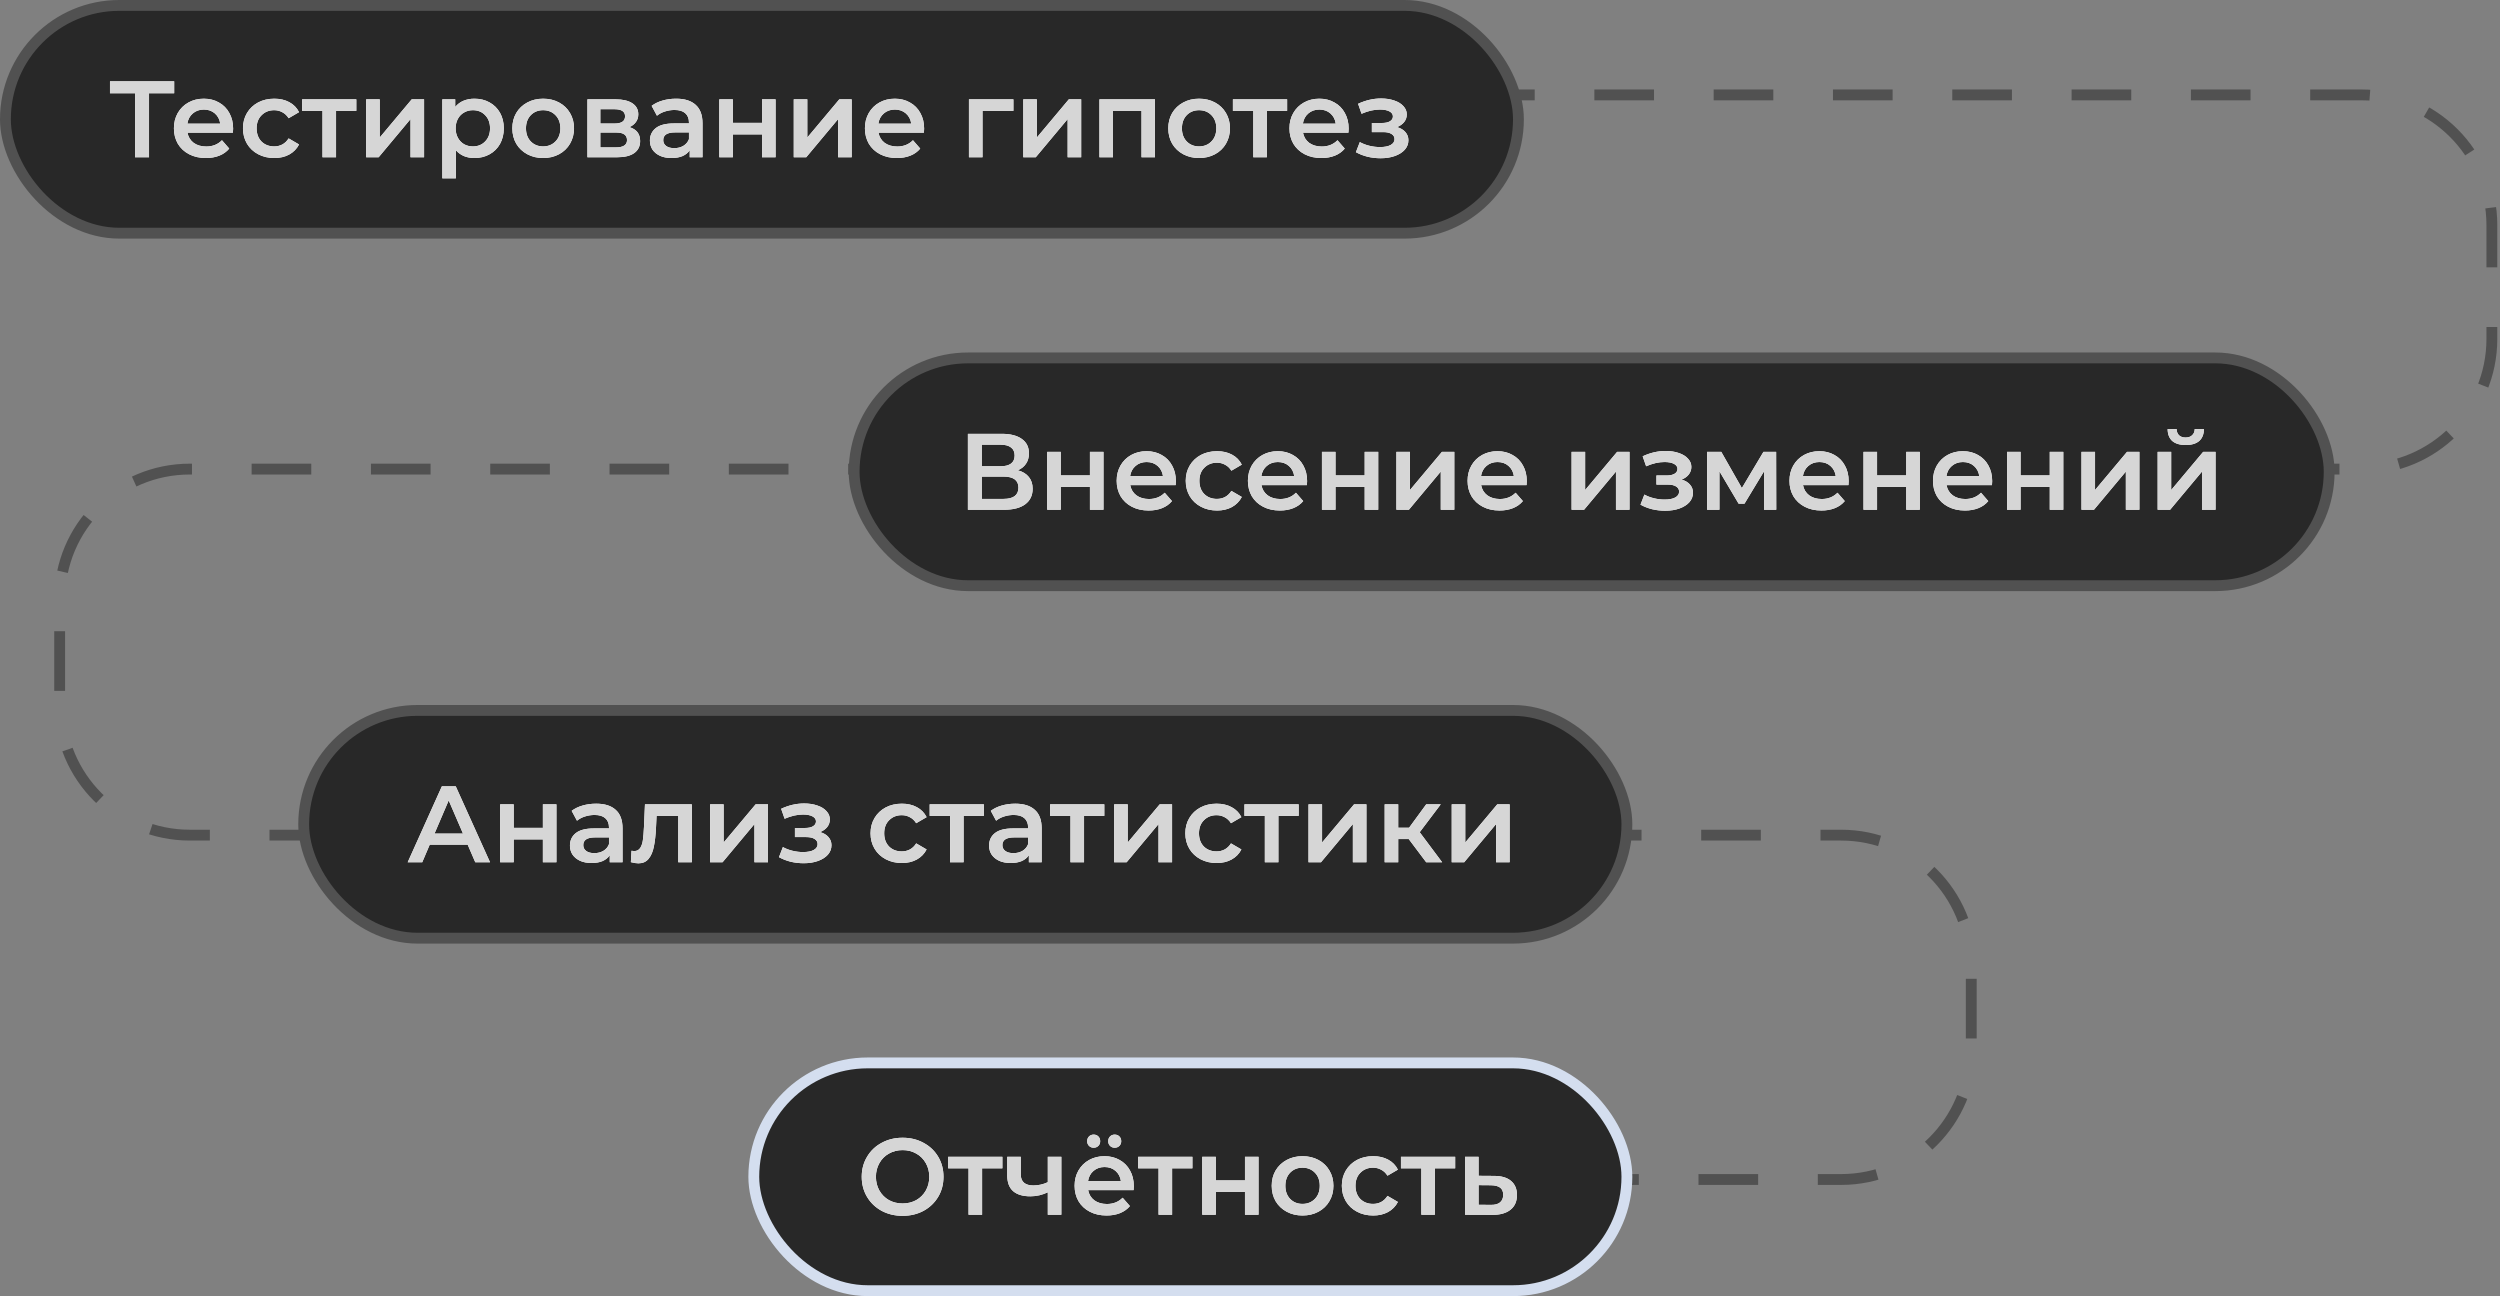 <svg width="461" height="239" viewBox="0 0 461 239" fill="none" xmlns="http://www.w3.org/2000/svg">
<rect x="0" y="0" width="461" height="239" fill="#808080" stroke="none"/>
<path d="M118 17.5H268.5H435.5C448.755 17.5 459.5 28.245 459.5 41.5V62.5C459.5 75.755 448.755 86.5 435.5 86.5H318.5H35C21.745 86.5 11 97.245 11 110.5V130C11 143.255 21.745 154 35 154H268.5H339.5C352.755 154 363.5 164.745 363.5 178V193.5C363.5 206.755 352.755 217.5 339.5 217.5H183.5" stroke="#515151" stroke-width="2" stroke-dasharray="11 11"/>
<rect x="1" y="1" width="279" height="42" rx="21" fill="#282828"/>
<rect x="1" y="1" width="279" height="42" rx="21" stroke="#515151" stroke-width="2"/>
<path d="M32.12 17.2H27.48V29H24.9V17.2H20.28V15H32.12V17.2ZM42.989 23.72C42.989 23.893 42.975 24.14 42.949 24.46H34.569C34.715 25.247 35.095 25.873 35.709 26.34C36.335 26.793 37.109 27.02 38.029 27.02C39.202 27.02 40.169 26.633 40.929 25.86L42.269 27.4C41.789 27.973 41.182 28.407 40.449 28.7C39.715 28.993 38.889 29.14 37.969 29.14C36.795 29.14 35.762 28.907 34.869 28.44C33.975 27.973 33.282 27.327 32.789 26.5C32.309 25.66 32.069 24.713 32.069 23.66C32.069 22.62 32.302 21.687 32.769 20.86C33.249 20.02 33.909 19.367 34.749 18.9C35.589 18.433 36.535 18.2 37.589 18.2C38.629 18.2 39.555 18.433 40.369 18.9C41.195 19.353 41.835 20 42.289 20.84C42.755 21.667 42.989 22.627 42.989 23.72ZM37.589 20.2C36.789 20.2 36.109 20.44 35.549 20.92C35.002 21.387 34.669 22.013 34.549 22.8H40.609C40.502 22.027 40.175 21.4 39.629 20.92C39.082 20.44 38.402 20.2 37.589 20.2ZM50.583 29.14C49.476 29.14 48.483 28.907 47.603 28.44C46.723 27.973 46.036 27.327 45.543 26.5C45.05 25.66 44.803 24.713 44.803 23.66C44.803 22.607 45.05 21.667 45.543 20.84C46.036 20.013 46.716 19.367 47.583 18.9C48.463 18.433 49.463 18.2 50.583 18.2C51.636 18.2 52.556 18.413 53.343 18.84C54.143 19.267 54.743 19.88 55.143 20.68L53.223 21.8C52.916 21.307 52.53 20.94 52.063 20.7C51.61 20.447 51.11 20.32 50.563 20.32C49.63 20.32 48.856 20.627 48.243 21.24C47.63 21.84 47.323 22.647 47.323 23.66C47.323 24.673 47.623 25.487 48.223 26.1C48.836 26.7 49.616 27 50.563 27C51.11 27 51.61 26.88 52.063 26.64C52.53 26.387 52.916 26.013 53.223 25.52L55.143 26.64C54.73 27.44 54.123 28.06 53.323 28.5C52.536 28.927 51.623 29.14 50.583 29.14ZM65.706 20.44H61.966V29H59.466V20.44H55.706V18.32H65.706V20.44ZM67.52 18.32H70.02V25.36L75.92 18.32H78.2V29H75.7V21.96L69.82 29H67.52V18.32ZM87.483 18.2C88.523 18.2 89.45 18.427 90.263 18.88C91.09 19.333 91.736 19.973 92.203 20.8C92.669 21.627 92.903 22.58 92.903 23.66C92.903 24.74 92.669 25.7 92.203 26.54C91.736 27.367 91.09 28.007 90.263 28.46C89.45 28.913 88.523 29.14 87.483 29.14C86.043 29.14 84.903 28.66 84.063 27.7V32.88H81.563V18.32H83.943V19.72C84.356 19.213 84.863 18.833 85.463 18.58C86.076 18.327 86.749 18.2 87.483 18.2ZM87.203 27C88.123 27 88.876 26.693 89.463 26.08C90.063 25.467 90.363 24.66 90.363 23.66C90.363 22.66 90.063 21.853 89.463 21.24C88.876 20.627 88.123 20.32 87.203 20.32C86.603 20.32 86.063 20.46 85.583 20.74C85.103 21.007 84.723 21.393 84.443 21.9C84.163 22.407 84.023 22.993 84.023 23.66C84.023 24.327 84.163 24.913 84.443 25.42C84.723 25.927 85.103 26.32 85.583 26.6C86.063 26.867 86.603 27 87.203 27ZM100.151 29.14C99.071 29.14 98.098 28.907 97.231 28.44C96.364 27.973 95.684 27.327 95.191 26.5C94.711 25.66 94.471 24.713 94.471 23.66C94.471 22.607 94.711 21.667 95.191 20.84C95.684 20.013 96.364 19.367 97.231 18.9C98.098 18.433 99.071 18.2 100.151 18.2C101.244 18.2 102.224 18.433 103.091 18.9C103.958 19.367 104.631 20.013 105.111 20.84C105.604 21.667 105.851 22.607 105.851 23.66C105.851 24.713 105.604 25.66 105.111 26.5C104.631 27.327 103.958 27.973 103.091 28.44C102.224 28.907 101.244 29.14 100.151 29.14ZM100.151 27C101.071 27 101.831 26.693 102.431 26.08C103.031 25.467 103.331 24.66 103.331 23.66C103.331 22.66 103.031 21.853 102.431 21.24C101.831 20.627 101.071 20.32 100.151 20.32C99.231 20.32 98.471 20.627 97.871 21.24C97.284 21.853 96.991 22.66 96.991 23.66C96.991 24.66 97.284 25.467 97.871 26.08C98.471 26.693 99.231 27 100.151 27ZM116.061 23.44C117.381 23.84 118.041 24.693 118.041 26C118.041 26.96 117.681 27.7 116.961 28.22C116.241 28.74 115.174 29 113.761 29H108.321V18.32H113.541C114.847 18.32 115.867 18.56 116.601 19.04C117.334 19.52 117.701 20.2 117.701 21.08C117.701 21.627 117.554 22.1 117.261 22.5C116.981 22.9 116.581 23.213 116.061 23.44ZM110.701 22.78H113.321C114.614 22.78 115.261 22.333 115.261 21.44C115.261 20.573 114.614 20.14 113.321 20.14H110.701V22.78ZM113.561 27.18C114.934 27.18 115.621 26.733 115.621 25.84C115.621 25.373 115.461 25.027 115.141 24.8C114.821 24.56 114.321 24.44 113.641 24.44H110.701V27.18H113.561ZM124.683 18.2C126.257 18.2 127.457 18.58 128.283 19.34C129.123 20.087 129.543 21.22 129.543 22.74V29H127.183V27.7C126.877 28.167 126.437 28.527 125.863 28.78C125.303 29.02 124.623 29.14 123.823 29.14C123.023 29.14 122.323 29.007 121.723 28.74C121.123 28.46 120.657 28.08 120.323 27.6C120.003 27.107 119.843 26.553 119.843 25.94C119.843 24.98 120.197 24.213 120.903 23.64C121.623 23.053 122.75 22.76 124.283 22.76H127.043V22.6C127.043 21.853 126.817 21.28 126.363 20.88C125.923 20.48 125.263 20.28 124.383 20.28C123.783 20.28 123.19 20.373 122.603 20.56C122.03 20.747 121.543 21.007 121.143 21.34L120.163 19.52C120.723 19.093 121.397 18.767 122.183 18.54C122.97 18.313 123.803 18.2 124.683 18.2ZM124.343 27.32C124.97 27.32 125.523 27.18 126.003 26.9C126.497 26.607 126.843 26.193 127.043 25.66V24.42H124.463C123.023 24.42 122.303 24.893 122.303 25.84C122.303 26.293 122.483 26.653 122.843 26.92C123.203 27.187 123.703 27.32 124.343 27.32ZM132.637 18.32H135.137V22.66H140.517V18.32H143.017V29H140.517V24.78H135.137V29H132.637V18.32ZM146.368 18.32H148.868V25.36L154.768 18.32H157.048V29H154.548V21.96L148.668 29H146.368V18.32ZM170.41 23.72C170.41 23.893 170.397 24.14 170.37 24.46H161.99C162.137 25.247 162.517 25.873 163.13 26.34C163.757 26.793 164.53 27.02 165.45 27.02C166.624 27.02 167.59 26.633 168.35 25.86L169.69 27.4C169.21 27.973 168.604 28.407 167.87 28.7C167.137 28.993 166.31 29.14 165.39 29.14C164.217 29.14 163.184 28.907 162.29 28.44C161.397 27.973 160.704 27.327 160.21 26.5C159.73 25.66 159.49 24.713 159.49 23.66C159.49 22.62 159.724 21.687 160.19 20.86C160.67 20.02 161.33 19.367 162.17 18.9C163.01 18.433 163.957 18.2 165.01 18.2C166.05 18.2 166.977 18.433 167.79 18.9C168.617 19.353 169.257 20 169.71 20.84C170.177 21.667 170.41 22.627 170.41 23.72ZM165.01 20.2C164.21 20.2 163.53 20.44 162.97 20.92C162.424 21.387 162.09 22.013 161.97 22.8H168.03C167.924 22.027 167.597 21.4 167.05 20.92C166.504 20.44 165.824 20.2 165.01 20.2ZM186.872 20.44H181.172V29H178.672V18.32H186.872V20.44ZM188.692 18.32H191.192V25.36L197.092 18.32H199.372V29H196.872V21.96L190.992 29H188.692V18.32ZM212.975 18.32V29H210.495V20.44H205.235V29H202.735V18.32H212.975ZM221.108 29.14C220.028 29.14 219.055 28.907 218.188 28.44C217.321 27.973 216.641 27.327 216.148 26.5C215.668 25.66 215.428 24.713 215.428 23.66C215.428 22.607 215.668 21.667 216.148 20.84C216.641 20.013 217.321 19.367 218.188 18.9C219.055 18.433 220.028 18.2 221.108 18.2C222.201 18.2 223.181 18.433 224.048 18.9C224.915 19.367 225.588 20.013 226.068 20.84C226.561 21.667 226.808 22.607 226.808 23.66C226.808 24.713 226.561 25.66 226.068 26.5C225.588 27.327 224.915 27.973 224.048 28.44C223.181 28.907 222.201 29.14 221.108 29.14ZM221.108 27C222.028 27 222.788 26.693 223.388 26.08C223.988 25.467 224.288 24.66 224.288 23.66C224.288 22.66 223.988 21.853 223.388 21.24C222.788 20.627 222.028 20.32 221.108 20.32C220.188 20.32 219.428 20.627 218.828 21.24C218.241 21.853 217.948 22.66 217.948 23.66C217.948 24.66 218.241 25.467 218.828 26.08C219.428 26.693 220.188 27 221.108 27ZM237.347 20.44H233.607V29H231.107V20.44H227.347V18.32H237.347V20.44ZM248.692 23.72C248.692 23.893 248.678 24.14 248.652 24.46H240.272C240.418 25.247 240.798 25.873 241.412 26.34C242.038 26.793 242.812 27.02 243.732 27.02C244.905 27.02 245.872 26.633 246.632 25.86L247.972 27.4C247.492 27.973 246.885 28.407 246.152 28.7C245.418 28.993 244.592 29.14 243.672 29.14C242.498 29.14 241.465 28.907 240.572 28.44C239.678 27.973 238.985 27.327 238.492 26.5C238.012 25.66 237.772 24.713 237.772 23.66C237.772 22.62 238.005 21.687 238.472 20.86C238.952 20.02 239.612 19.367 240.452 18.9C241.292 18.433 242.238 18.2 243.292 18.2C244.332 18.2 245.258 18.433 246.072 18.9C246.898 19.353 247.538 20 247.992 20.84C248.458 21.667 248.692 22.627 248.692 23.72ZM243.292 20.2C242.492 20.2 241.812 20.44 241.252 20.92C240.705 21.387 240.372 22.013 240.252 22.8H246.312C246.205 22.027 245.878 21.4 245.332 20.92C244.785 20.44 244.105 20.2 243.292 20.2ZM257.611 23.44C258.277 23.627 258.791 23.933 259.151 24.36C259.524 24.773 259.711 25.273 259.711 25.86C259.711 26.513 259.491 27.093 259.051 27.6C258.611 28.093 258.004 28.48 257.231 28.76C256.457 29.04 255.577 29.18 254.591 29.18C253.764 29.18 252.957 29.087 252.171 28.9C251.384 28.7 250.671 28.42 250.031 28.06L250.751 26.2C251.271 26.493 251.857 26.72 252.511 26.88C253.164 27.04 253.817 27.12 254.471 27.12C255.311 27.12 255.964 26.993 256.431 26.74C256.911 26.473 257.151 26.113 257.151 25.66C257.151 25.247 256.964 24.927 256.591 24.7C256.231 24.473 255.717 24.36 255.051 24.36H252.971V22.68H254.851C255.477 22.68 255.964 22.573 256.311 22.36C256.671 22.147 256.851 21.847 256.851 21.46C256.851 21.073 256.637 20.767 256.211 20.54C255.784 20.313 255.197 20.2 254.451 20.2C253.384 20.2 252.257 20.46 251.071 20.98L250.431 19.14C251.831 18.487 253.244 18.16 254.671 18.16C255.577 18.16 256.391 18.287 257.111 18.54C257.831 18.78 258.391 19.127 258.791 19.58C259.204 20.02 259.411 20.527 259.411 21.1C259.411 21.62 259.251 22.087 258.931 22.5C258.611 22.9 258.171 23.213 257.611 23.44Z" fill="white"/>
<path d="M32.12 17.2H27.48V29H24.9V17.2H20.28V15H32.12V17.2ZM42.989 23.72C42.989 23.893 42.975 24.14 42.949 24.46H34.569C34.715 25.247 35.095 25.873 35.709 26.34C36.335 26.793 37.109 27.02 38.029 27.02C39.202 27.02 40.169 26.633 40.929 25.86L42.269 27.4C41.789 27.973 41.182 28.407 40.449 28.7C39.715 28.993 38.889 29.14 37.969 29.14C36.795 29.14 35.762 28.907 34.869 28.44C33.975 27.973 33.282 27.327 32.789 26.5C32.309 25.66 32.069 24.713 32.069 23.66C32.069 22.62 32.302 21.687 32.769 20.86C33.249 20.02 33.909 19.367 34.749 18.9C35.589 18.433 36.535 18.2 37.589 18.2C38.629 18.2 39.555 18.433 40.369 18.9C41.195 19.353 41.835 20 42.289 20.84C42.755 21.667 42.989 22.627 42.989 23.72ZM37.589 20.2C36.789 20.2 36.109 20.44 35.549 20.92C35.002 21.387 34.669 22.013 34.549 22.8H40.609C40.502 22.027 40.175 21.4 39.629 20.92C39.082 20.44 38.402 20.2 37.589 20.2ZM50.583 29.14C49.476 29.14 48.483 28.907 47.603 28.44C46.723 27.973 46.036 27.327 45.543 26.5C45.05 25.66 44.803 24.713 44.803 23.66C44.803 22.607 45.05 21.667 45.543 20.84C46.036 20.013 46.716 19.367 47.583 18.9C48.463 18.433 49.463 18.2 50.583 18.2C51.636 18.2 52.556 18.413 53.343 18.84C54.143 19.267 54.743 19.88 55.143 20.68L53.223 21.8C52.916 21.307 52.53 20.94 52.063 20.7C51.61 20.447 51.11 20.32 50.563 20.32C49.63 20.32 48.856 20.627 48.243 21.24C47.63 21.84 47.323 22.647 47.323 23.66C47.323 24.673 47.623 25.487 48.223 26.1C48.836 26.7 49.616 27 50.563 27C51.11 27 51.61 26.88 52.063 26.64C52.53 26.387 52.916 26.013 53.223 25.52L55.143 26.64C54.73 27.44 54.123 28.06 53.323 28.5C52.536 28.927 51.623 29.14 50.583 29.14ZM65.706 20.44H61.966V29H59.466V20.44H55.706V18.32H65.706V20.44ZM67.52 18.32H70.02V25.36L75.92 18.32H78.2V29H75.7V21.96L69.82 29H67.52V18.32ZM87.483 18.2C88.523 18.2 89.45 18.427 90.263 18.88C91.09 19.333 91.736 19.973 92.203 20.8C92.669 21.627 92.903 22.58 92.903 23.66C92.903 24.74 92.669 25.7 92.203 26.54C91.736 27.367 91.09 28.007 90.263 28.46C89.45 28.913 88.523 29.14 87.483 29.14C86.043 29.14 84.903 28.66 84.063 27.7V32.88H81.563V18.32H83.943V19.72C84.356 19.213 84.863 18.833 85.463 18.58C86.076 18.327 86.749 18.2 87.483 18.2ZM87.203 27C88.123 27 88.876 26.693 89.463 26.08C90.063 25.467 90.363 24.66 90.363 23.66C90.363 22.66 90.063 21.853 89.463 21.24C88.876 20.627 88.123 20.32 87.203 20.32C86.603 20.32 86.063 20.46 85.583 20.74C85.103 21.007 84.723 21.393 84.443 21.9C84.163 22.407 84.023 22.993 84.023 23.66C84.023 24.327 84.163 24.913 84.443 25.42C84.723 25.927 85.103 26.32 85.583 26.6C86.063 26.867 86.603 27 87.203 27ZM100.151 29.14C99.071 29.14 98.098 28.907 97.231 28.44C96.364 27.973 95.684 27.327 95.191 26.5C94.711 25.66 94.471 24.713 94.471 23.66C94.471 22.607 94.711 21.667 95.191 20.84C95.684 20.013 96.364 19.367 97.231 18.9C98.098 18.433 99.071 18.2 100.151 18.2C101.244 18.2 102.224 18.433 103.091 18.9C103.958 19.367 104.631 20.013 105.111 20.84C105.604 21.667 105.851 22.607 105.851 23.66C105.851 24.713 105.604 25.66 105.111 26.5C104.631 27.327 103.958 27.973 103.091 28.44C102.224 28.907 101.244 29.14 100.151 29.14ZM100.151 27C101.071 27 101.831 26.693 102.431 26.08C103.031 25.467 103.331 24.66 103.331 23.66C103.331 22.66 103.031 21.853 102.431 21.24C101.831 20.627 101.071 20.32 100.151 20.32C99.231 20.32 98.471 20.627 97.871 21.24C97.284 21.853 96.991 22.66 96.991 23.66C96.991 24.66 97.284 25.467 97.871 26.08C98.471 26.693 99.231 27 100.151 27ZM116.061 23.44C117.381 23.84 118.041 24.693 118.041 26C118.041 26.96 117.681 27.7 116.961 28.22C116.241 28.74 115.174 29 113.761 29H108.321V18.32H113.541C114.847 18.32 115.867 18.56 116.601 19.04C117.334 19.52 117.701 20.2 117.701 21.08C117.701 21.627 117.554 22.1 117.261 22.5C116.981 22.9 116.581 23.213 116.061 23.44ZM110.701 22.78H113.321C114.614 22.78 115.261 22.333 115.261 21.44C115.261 20.573 114.614 20.14 113.321 20.14H110.701V22.78ZM113.561 27.18C114.934 27.18 115.621 26.733 115.621 25.84C115.621 25.373 115.461 25.027 115.141 24.8C114.821 24.56 114.321 24.44 113.641 24.44H110.701V27.18H113.561ZM124.683 18.2C126.257 18.2 127.457 18.58 128.283 19.34C129.123 20.087 129.543 21.22 129.543 22.74V29H127.183V27.7C126.877 28.167 126.437 28.527 125.863 28.78C125.303 29.02 124.623 29.14 123.823 29.14C123.023 29.14 122.323 29.007 121.723 28.74C121.123 28.46 120.657 28.08 120.323 27.6C120.003 27.107 119.843 26.553 119.843 25.94C119.843 24.98 120.197 24.213 120.903 23.64C121.623 23.053 122.75 22.76 124.283 22.76H127.043V22.6C127.043 21.853 126.817 21.28 126.363 20.88C125.923 20.48 125.263 20.28 124.383 20.28C123.783 20.28 123.19 20.373 122.603 20.56C122.03 20.747 121.543 21.007 121.143 21.34L120.163 19.52C120.723 19.093 121.397 18.767 122.183 18.54C122.97 18.313 123.803 18.2 124.683 18.2ZM124.343 27.32C124.97 27.32 125.523 27.18 126.003 26.9C126.497 26.607 126.843 26.193 127.043 25.66V24.42H124.463C123.023 24.42 122.303 24.893 122.303 25.84C122.303 26.293 122.483 26.653 122.843 26.92C123.203 27.187 123.703 27.32 124.343 27.32ZM132.637 18.32H135.137V22.66H140.517V18.32H143.017V29H140.517V24.78H135.137V29H132.637V18.32ZM146.368 18.32H148.868V25.36L154.768 18.32H157.048V29H154.548V21.96L148.668 29H146.368V18.32ZM170.41 23.72C170.41 23.893 170.397 24.14 170.37 24.46H161.99C162.137 25.247 162.517 25.873 163.13 26.34C163.757 26.793 164.53 27.02 165.45 27.02C166.624 27.02 167.59 26.633 168.35 25.86L169.69 27.4C169.21 27.973 168.604 28.407 167.87 28.7C167.137 28.993 166.31 29.14 165.39 29.14C164.217 29.14 163.184 28.907 162.29 28.44C161.397 27.973 160.704 27.327 160.21 26.5C159.73 25.66 159.49 24.713 159.49 23.66C159.49 22.62 159.724 21.687 160.19 20.86C160.67 20.02 161.33 19.367 162.17 18.9C163.01 18.433 163.957 18.2 165.01 18.2C166.05 18.2 166.977 18.433 167.79 18.9C168.617 19.353 169.257 20 169.71 20.84C170.177 21.667 170.41 22.627 170.41 23.72ZM165.01 20.2C164.21 20.2 163.53 20.44 162.97 20.92C162.424 21.387 162.09 22.013 161.97 22.8H168.03C167.924 22.027 167.597 21.4 167.05 20.92C166.504 20.44 165.824 20.2 165.01 20.2ZM186.872 20.44H181.172V29H178.672V18.32H186.872V20.44ZM188.692 18.32H191.192V25.36L197.092 18.32H199.372V29H196.872V21.96L190.992 29H188.692V18.32ZM212.975 18.32V29H210.495V20.44H205.235V29H202.735V18.32H212.975ZM221.108 29.14C220.028 29.14 219.055 28.907 218.188 28.44C217.321 27.973 216.641 27.327 216.148 26.5C215.668 25.66 215.428 24.713 215.428 23.66C215.428 22.607 215.668 21.667 216.148 20.84C216.641 20.013 217.321 19.367 218.188 18.9C219.055 18.433 220.028 18.2 221.108 18.2C222.201 18.2 223.181 18.433 224.048 18.9C224.915 19.367 225.588 20.013 226.068 20.84C226.561 21.667 226.808 22.607 226.808 23.66C226.808 24.713 226.561 25.66 226.068 26.5C225.588 27.327 224.915 27.973 224.048 28.44C223.181 28.907 222.201 29.14 221.108 29.14ZM221.108 27C222.028 27 222.788 26.693 223.388 26.08C223.988 25.467 224.288 24.66 224.288 23.66C224.288 22.66 223.988 21.853 223.388 21.24C222.788 20.627 222.028 20.32 221.108 20.32C220.188 20.32 219.428 20.627 218.828 21.24C218.241 21.853 217.948 22.66 217.948 23.66C217.948 24.66 218.241 25.467 218.828 26.08C219.428 26.693 220.188 27 221.108 27ZM237.347 20.44H233.607V29H231.107V20.44H227.347V18.32H237.347V20.44ZM248.692 23.72C248.692 23.893 248.678 24.14 248.652 24.46H240.272C240.418 25.247 240.798 25.873 241.412 26.34C242.038 26.793 242.812 27.02 243.732 27.02C244.905 27.02 245.872 26.633 246.632 25.86L247.972 27.4C247.492 27.973 246.885 28.407 246.152 28.7C245.418 28.993 244.592 29.14 243.672 29.14C242.498 29.14 241.465 28.907 240.572 28.44C239.678 27.973 238.985 27.327 238.492 26.5C238.012 25.66 237.772 24.713 237.772 23.66C237.772 22.62 238.005 21.687 238.472 20.86C238.952 20.02 239.612 19.367 240.452 18.9C241.292 18.433 242.238 18.2 243.292 18.2C244.332 18.2 245.258 18.433 246.072 18.9C246.898 19.353 247.538 20 247.992 20.84C248.458 21.667 248.692 22.627 248.692 23.72ZM243.292 20.2C242.492 20.2 241.812 20.44 241.252 20.92C240.705 21.387 240.372 22.013 240.252 22.8H246.312C246.205 22.027 245.878 21.4 245.332 20.92C244.785 20.44 244.105 20.2 243.292 20.2ZM257.611 23.44C258.277 23.627 258.791 23.933 259.151 24.36C259.524 24.773 259.711 25.273 259.711 25.86C259.711 26.513 259.491 27.093 259.051 27.6C258.611 28.093 258.004 28.48 257.231 28.76C256.457 29.04 255.577 29.18 254.591 29.18C253.764 29.18 252.957 29.087 252.171 28.9C251.384 28.7 250.671 28.42 250.031 28.06L250.751 26.2C251.271 26.493 251.857 26.72 252.511 26.88C253.164 27.04 253.817 27.12 254.471 27.12C255.311 27.12 255.964 26.993 256.431 26.74C256.911 26.473 257.151 26.113 257.151 25.66C257.151 25.247 256.964 24.927 256.591 24.7C256.231 24.473 255.717 24.36 255.051 24.36H252.971V22.68H254.851C255.477 22.68 255.964 22.573 256.311 22.36C256.671 22.147 256.851 21.847 256.851 21.46C256.851 21.073 256.637 20.767 256.211 20.54C255.784 20.313 255.197 20.2 254.451 20.2C253.384 20.2 252.257 20.46 251.071 20.98L250.431 19.14C251.831 18.487 253.244 18.16 254.671 18.16C255.577 18.16 256.391 18.287 257.111 18.54C257.831 18.78 258.391 19.127 258.791 19.58C259.204 20.02 259.411 20.527 259.411 21.1C259.411 21.62 259.251 22.087 258.931 22.5C258.611 22.9 258.171 23.213 257.611 23.44Z" fill="#D6D6D6"/>
<rect x="157.5" y="66" width="272" height="42" rx="21" fill="#282828"/>
<rect x="157.5" y="66" width="272" height="42" rx="21" stroke="#515151" stroke-width="2"/>
<path d="M187.68 86.72C188.573 86.96 189.253 87.373 189.72 87.96C190.187 88.533 190.42 89.253 190.42 90.12C190.42 91.347 189.967 92.3 189.06 92.98C188.153 93.66 186.84 94 185.12 94H178.48V80H184.74C186.313 80 187.54 80.313 188.42 80.94C189.3 81.567 189.74 82.453 189.74 83.6C189.74 84.333 189.56 84.967 189.2 85.5C188.853 86.033 188.347 86.44 187.68 86.72ZM181.04 85.98H184.52C185.36 85.98 186 85.813 186.44 85.48C186.88 85.147 187.1 84.653 187.1 84C187.1 83.347 186.88 82.853 186.44 82.52C186 82.173 185.36 82 184.52 82H181.04V85.98ZM185.04 92C186.88 92 187.8 91.307 187.8 89.92C187.8 88.56 186.88 87.88 185.04 87.88H181.04V92H185.04ZM193.102 83.32H195.602V87.66H200.982V83.32H203.482V94H200.982V89.78H195.602V94H193.102V83.32ZM216.832 88.72C216.832 88.893 216.819 89.14 216.792 89.46H208.412C208.559 90.247 208.939 90.873 209.552 91.34C210.179 91.793 210.952 92.02 211.872 92.02C213.046 92.02 214.012 91.633 214.772 90.86L216.112 92.4C215.632 92.973 215.026 93.407 214.292 93.7C213.559 93.993 212.732 94.14 211.812 94.14C210.639 94.14 209.606 93.907 208.712 93.44C207.819 92.973 207.126 92.327 206.632 91.5C206.152 90.66 205.912 89.713 205.912 88.66C205.912 87.62 206.146 86.687 206.612 85.86C207.092 85.02 207.752 84.367 208.592 83.9C209.432 83.433 210.379 83.2 211.432 83.2C212.472 83.2 213.399 83.433 214.212 83.9C215.039 84.353 215.679 85 216.132 85.84C216.599 86.667 216.832 87.627 216.832 88.72ZM211.432 85.2C210.632 85.2 209.952 85.44 209.392 85.92C208.846 86.387 208.512 87.013 208.392 87.8H214.452C214.346 87.027 214.019 86.4 213.472 85.92C212.926 85.44 212.246 85.2 211.432 85.2ZM224.427 94.14C223.32 94.14 222.327 93.907 221.447 93.44C220.567 92.973 219.88 92.327 219.387 91.5C218.893 90.66 218.647 89.713 218.647 88.66C218.647 87.607 218.893 86.667 219.387 85.84C219.88 85.013 220.56 84.367 221.427 83.9C222.307 83.433 223.307 83.2 224.427 83.2C225.48 83.2 226.4 83.413 227.187 83.84C227.987 84.267 228.587 84.88 228.987 85.68L227.067 86.8C226.76 86.307 226.373 85.94 225.907 85.7C225.453 85.447 224.953 85.32 224.407 85.32C223.473 85.32 222.7 85.627 222.087 86.24C221.473 86.84 221.167 87.647 221.167 88.66C221.167 89.673 221.467 90.487 222.067 91.1C222.68 91.7 223.46 92 224.407 92C224.953 92 225.453 91.88 225.907 91.64C226.373 91.387 226.76 91.013 227.067 90.52L228.987 91.64C228.573 92.44 227.967 93.06 227.167 93.5C226.38 93.927 225.467 94.14 224.427 94.14ZM241.032 88.72C241.032 88.893 241.018 89.14 240.992 89.46H232.612C232.758 90.247 233.138 90.873 233.752 91.34C234.378 91.793 235.152 92.02 236.072 92.02C237.245 92.02 238.212 91.633 238.972 90.86L240.312 92.4C239.832 92.973 239.225 93.407 238.492 93.7C237.758 93.993 236.932 94.14 236.012 94.14C234.838 94.14 233.805 93.907 232.912 93.44C232.018 92.973 231.325 92.327 230.832 91.5C230.352 90.66 230.112 89.713 230.112 88.66C230.112 87.62 230.345 86.687 230.812 85.86C231.292 85.02 231.952 84.367 232.792 83.9C233.632 83.433 234.578 83.2 235.632 83.2C236.672 83.2 237.598 83.433 238.412 83.9C239.238 84.353 239.878 85 240.332 85.84C240.798 86.667 241.032 87.627 241.032 88.72ZM235.632 85.2C234.832 85.2 234.152 85.44 233.592 85.92C233.045 86.387 232.712 87.013 232.592 87.8H238.652C238.545 87.027 238.218 86.4 237.672 85.92C237.125 85.44 236.445 85.2 235.632 85.2ZM243.766 83.32H246.266V87.66H251.646V83.32H254.146V94H251.646V89.78H246.266V94H243.766V83.32ZM257.496 83.32H259.996V90.36L265.896 83.32H268.176V94H265.676V86.96L259.796 94H257.496V83.32ZM281.539 88.72C281.539 88.893 281.526 89.14 281.499 89.46H273.119C273.266 90.247 273.646 90.873 274.259 91.34C274.886 91.793 275.659 92.02 276.579 92.02C277.753 92.02 278.719 91.633 279.479 90.86L280.819 92.4C280.339 92.973 279.733 93.407 278.999 93.7C278.266 93.993 277.439 94.14 276.519 94.14C275.346 94.14 274.313 93.907 273.419 93.44C272.526 92.973 271.833 92.327 271.339 91.5C270.859 90.66 270.619 89.713 270.619 88.66C270.619 87.62 270.853 86.687 271.319 85.86C271.799 85.02 272.459 84.367 273.299 83.9C274.139 83.433 275.086 83.2 276.139 83.2C277.179 83.2 278.106 83.433 278.919 83.9C279.746 84.353 280.386 85 280.839 85.84C281.306 86.667 281.539 87.627 281.539 88.72ZM276.139 85.2C275.339 85.2 274.659 85.44 274.099 85.92C273.553 86.387 273.219 87.013 273.099 87.8H279.159C279.053 87.027 278.726 86.4 278.179 85.92C277.633 85.44 276.953 85.2 276.139 85.2ZM289.801 83.32H292.301V90.36L298.201 83.32H300.481V94H297.981V86.96L292.101 94H289.801V83.32ZM310.087 88.44C310.754 88.627 311.267 88.933 311.627 89.36C312.001 89.773 312.187 90.273 312.187 90.86C312.187 91.513 311.967 92.093 311.527 92.6C311.087 93.093 310.481 93.48 309.707 93.76C308.934 94.04 308.054 94.18 307.067 94.18C306.241 94.18 305.434 94.087 304.647 93.9C303.861 93.7 303.147 93.42 302.507 93.06L303.227 91.2C303.747 91.493 304.334 91.72 304.987 91.88C305.641 92.04 306.294 92.12 306.947 92.12C307.787 92.12 308.441 91.993 308.907 91.74C309.387 91.473 309.627 91.113 309.627 90.66C309.627 90.247 309.441 89.927 309.067 89.7C308.707 89.473 308.194 89.36 307.527 89.36H305.447V87.68H307.327C307.954 87.68 308.441 87.573 308.787 87.36C309.147 87.147 309.327 86.847 309.327 86.46C309.327 86.073 309.114 85.767 308.687 85.54C308.261 85.313 307.674 85.2 306.927 85.2C305.861 85.2 304.734 85.46 303.547 85.98L302.907 84.14C304.307 83.487 305.721 83.16 307.147 83.16C308.054 83.16 308.867 83.287 309.587 83.54C310.307 83.78 310.867 84.127 311.267 84.58C311.681 85.02 311.887 85.527 311.887 86.1C311.887 86.62 311.727 87.087 311.407 87.5C311.087 87.9 310.647 88.213 310.087 88.44ZM325.282 94V86.92L321.682 92.88H320.602L317.062 86.9V94H314.782V83.32H317.402L321.202 90L325.182 83.32H327.522L327.542 94H325.282ZM340.895 88.72C340.895 88.893 340.882 89.14 340.855 89.46H332.475C332.622 90.247 333.002 90.873 333.615 91.34C334.242 91.793 335.015 92.02 335.935 92.02C337.108 92.02 338.075 91.633 338.835 90.86L340.175 92.4C339.695 92.973 339.088 93.407 338.355 93.7C337.622 93.993 336.795 94.14 335.875 94.14C334.702 94.14 333.668 93.907 332.775 93.44C331.882 92.973 331.188 92.327 330.695 91.5C330.215 90.66 329.975 89.713 329.975 88.66C329.975 87.62 330.208 86.687 330.675 85.86C331.155 85.02 331.815 84.367 332.655 83.9C333.495 83.433 334.442 83.2 335.495 83.2C336.535 83.2 337.462 83.433 338.275 83.9C339.102 84.353 339.742 85 340.195 85.84C340.662 86.667 340.895 87.627 340.895 88.72ZM335.495 85.2C334.695 85.2 334.015 85.44 333.455 85.92C332.908 86.387 332.575 87.013 332.455 87.8H338.515C338.408 87.027 338.082 86.4 337.535 85.92C336.988 85.44 336.308 85.2 335.495 85.2ZM343.629 83.32H346.129V87.66H351.509V83.32H354.009V94H351.509V89.78H346.129V94H343.629V83.32ZM367.36 88.72C367.36 88.893 367.346 89.14 367.32 89.46H358.94C359.086 90.247 359.466 90.873 360.08 91.34C360.706 91.793 361.48 92.02 362.4 92.02C363.573 92.02 364.54 91.633 365.3 90.86L366.64 92.4C366.16 92.973 365.553 93.407 364.82 93.7C364.086 93.993 363.26 94.14 362.34 94.14C361.166 94.14 360.133 93.907 359.24 93.44C358.346 92.973 357.653 92.327 357.16 91.5C356.68 90.66 356.44 89.713 356.44 88.66C356.44 87.62 356.673 86.687 357.14 85.86C357.62 85.02 358.28 84.367 359.12 83.9C359.96 83.433 360.906 83.2 361.96 83.2C363 83.2 363.926 83.433 364.74 83.9C365.566 84.353 366.206 85 366.66 85.84C367.126 86.667 367.36 87.627 367.36 88.72ZM361.96 85.2C361.16 85.2 360.48 85.44 359.92 85.92C359.373 86.387 359.04 87.013 358.92 87.8H364.98C364.873 87.027 364.546 86.4 364 85.92C363.453 85.44 362.773 85.2 361.96 85.2ZM370.094 83.32H372.594V87.66H377.974V83.32H380.474V94H377.974V89.78H372.594V94H370.094V83.32ZM383.825 83.32H386.325V90.36L392.225 83.32H394.505V94H392.005V86.96L386.125 94H383.825V83.32ZM397.868 83.32H400.368V90.36L406.268 83.32H408.548V94H406.048V86.96L400.168 94H397.868V83.32ZM403.048 82.06C401.968 82.06 401.141 81.813 400.568 81.32C400.008 80.813 399.721 80.08 399.708 79.12H401.368C401.381 79.6 401.528 79.98 401.808 80.26C402.101 80.54 402.508 80.68 403.028 80.68C403.534 80.68 403.934 80.54 404.228 80.26C404.534 79.98 404.694 79.6 404.708 79.12H406.408C406.394 80.08 406.101 80.813 405.528 81.32C404.954 81.813 404.128 82.06 403.048 82.06Z" fill="white"/>
<path d="M187.68 86.72C188.573 86.96 189.253 87.373 189.72 87.96C190.187 88.533 190.42 89.253 190.42 90.12C190.42 91.347 189.967 92.3 189.06 92.98C188.153 93.66 186.84 94 185.12 94H178.48V80H184.74C186.313 80 187.54 80.313 188.42 80.94C189.3 81.567 189.74 82.453 189.74 83.6C189.74 84.333 189.56 84.967 189.2 85.5C188.853 86.033 188.347 86.44 187.68 86.72ZM181.04 85.98H184.52C185.36 85.98 186 85.813 186.44 85.48C186.88 85.147 187.1 84.653 187.1 84C187.1 83.347 186.88 82.853 186.44 82.52C186 82.173 185.36 82 184.52 82H181.04V85.98ZM185.04 92C186.88 92 187.8 91.307 187.8 89.92C187.8 88.56 186.88 87.88 185.04 87.88H181.04V92H185.04ZM193.102 83.32H195.602V87.66H200.982V83.32H203.482V94H200.982V89.78H195.602V94H193.102V83.32ZM216.832 88.72C216.832 88.893 216.819 89.14 216.792 89.46H208.412C208.559 90.247 208.939 90.873 209.552 91.34C210.179 91.793 210.952 92.02 211.872 92.02C213.046 92.02 214.012 91.633 214.772 90.86L216.112 92.4C215.632 92.973 215.026 93.407 214.292 93.7C213.559 93.993 212.732 94.14 211.812 94.14C210.639 94.14 209.606 93.907 208.712 93.44C207.819 92.973 207.126 92.327 206.632 91.5C206.152 90.66 205.912 89.713 205.912 88.66C205.912 87.62 206.146 86.687 206.612 85.86C207.092 85.02 207.752 84.367 208.592 83.9C209.432 83.433 210.379 83.2 211.432 83.2C212.472 83.2 213.399 83.433 214.212 83.9C215.039 84.353 215.679 85 216.132 85.84C216.599 86.667 216.832 87.627 216.832 88.72ZM211.432 85.2C210.632 85.2 209.952 85.44 209.392 85.92C208.846 86.387 208.512 87.013 208.392 87.8H214.452C214.346 87.027 214.019 86.4 213.472 85.92C212.926 85.44 212.246 85.2 211.432 85.2ZM224.427 94.14C223.32 94.14 222.327 93.907 221.447 93.44C220.567 92.973 219.88 92.327 219.387 91.5C218.893 90.66 218.647 89.713 218.647 88.66C218.647 87.607 218.893 86.667 219.387 85.84C219.88 85.013 220.56 84.367 221.427 83.9C222.307 83.433 223.307 83.2 224.427 83.2C225.48 83.2 226.4 83.413 227.187 83.84C227.987 84.267 228.587 84.88 228.987 85.68L227.067 86.8C226.76 86.307 226.373 85.94 225.907 85.7C225.453 85.447 224.953 85.32 224.407 85.32C223.473 85.32 222.7 85.627 222.087 86.24C221.473 86.84 221.167 87.647 221.167 88.66C221.167 89.673 221.467 90.487 222.067 91.1C222.68 91.7 223.46 92 224.407 92C224.953 92 225.453 91.88 225.907 91.64C226.373 91.387 226.76 91.013 227.067 90.52L228.987 91.64C228.573 92.44 227.967 93.06 227.167 93.5C226.38 93.927 225.467 94.14 224.427 94.14ZM241.032 88.72C241.032 88.893 241.018 89.14 240.992 89.46H232.612C232.758 90.247 233.138 90.873 233.752 91.34C234.378 91.793 235.152 92.02 236.072 92.02C237.245 92.02 238.212 91.633 238.972 90.86L240.312 92.4C239.832 92.973 239.225 93.407 238.492 93.7C237.758 93.993 236.932 94.14 236.012 94.14C234.838 94.14 233.805 93.907 232.912 93.44C232.018 92.973 231.325 92.327 230.832 91.5C230.352 90.66 230.112 89.713 230.112 88.66C230.112 87.62 230.345 86.687 230.812 85.86C231.292 85.02 231.952 84.367 232.792 83.9C233.632 83.433 234.578 83.2 235.632 83.2C236.672 83.2 237.598 83.433 238.412 83.9C239.238 84.353 239.878 85 240.332 85.84C240.798 86.667 241.032 87.627 241.032 88.72ZM235.632 85.2C234.832 85.2 234.152 85.44 233.592 85.92C233.045 86.387 232.712 87.013 232.592 87.8H238.652C238.545 87.027 238.218 86.4 237.672 85.92C237.125 85.44 236.445 85.2 235.632 85.2ZM243.766 83.32H246.266V87.66H251.646V83.32H254.146V94H251.646V89.78H246.266V94H243.766V83.32ZM257.496 83.32H259.996V90.36L265.896 83.32H268.176V94H265.676V86.96L259.796 94H257.496V83.32ZM281.539 88.72C281.539 88.893 281.526 89.14 281.499 89.46H273.119C273.266 90.247 273.646 90.873 274.259 91.34C274.886 91.793 275.659 92.02 276.579 92.02C277.753 92.02 278.719 91.633 279.479 90.86L280.819 92.4C280.339 92.973 279.733 93.407 278.999 93.7C278.266 93.993 277.439 94.14 276.519 94.14C275.346 94.14 274.313 93.907 273.419 93.44C272.526 92.973 271.833 92.327 271.339 91.5C270.859 90.66 270.619 89.713 270.619 88.66C270.619 87.62 270.853 86.687 271.319 85.86C271.799 85.02 272.459 84.367 273.299 83.9C274.139 83.433 275.086 83.2 276.139 83.2C277.179 83.2 278.106 83.433 278.919 83.9C279.746 84.353 280.386 85 280.839 85.84C281.306 86.667 281.539 87.627 281.539 88.72ZM276.139 85.2C275.339 85.2 274.659 85.44 274.099 85.92C273.553 86.387 273.219 87.013 273.099 87.8H279.159C279.053 87.027 278.726 86.4 278.179 85.92C277.633 85.44 276.953 85.2 276.139 85.2ZM289.801 83.32H292.301V90.36L298.201 83.32H300.481V94H297.981V86.96L292.101 94H289.801V83.32ZM310.087 88.44C310.754 88.627 311.267 88.933 311.627 89.36C312.001 89.773 312.187 90.273 312.187 90.86C312.187 91.513 311.967 92.093 311.527 92.6C311.087 93.093 310.481 93.48 309.707 93.76C308.934 94.04 308.054 94.18 307.067 94.18C306.241 94.18 305.434 94.087 304.647 93.9C303.861 93.7 303.147 93.42 302.507 93.06L303.227 91.2C303.747 91.493 304.334 91.72 304.987 91.88C305.641 92.04 306.294 92.12 306.947 92.12C307.787 92.12 308.441 91.993 308.907 91.74C309.387 91.473 309.627 91.113 309.627 90.66C309.627 90.247 309.441 89.927 309.067 89.7C308.707 89.473 308.194 89.36 307.527 89.36H305.447V87.68H307.327C307.954 87.68 308.441 87.573 308.787 87.36C309.147 87.147 309.327 86.847 309.327 86.46C309.327 86.073 309.114 85.767 308.687 85.54C308.261 85.313 307.674 85.2 306.927 85.2C305.861 85.2 304.734 85.46 303.547 85.98L302.907 84.14C304.307 83.487 305.721 83.16 307.147 83.16C308.054 83.16 308.867 83.287 309.587 83.54C310.307 83.78 310.867 84.127 311.267 84.58C311.681 85.02 311.887 85.527 311.887 86.1C311.887 86.62 311.727 87.087 311.407 87.5C311.087 87.9 310.647 88.213 310.087 88.44ZM325.282 94V86.92L321.682 92.88H320.602L317.062 86.9V94H314.782V83.32H317.402L321.202 90L325.182 83.32H327.522L327.542 94H325.282ZM340.895 88.72C340.895 88.893 340.882 89.14 340.855 89.46H332.475C332.622 90.247 333.002 90.873 333.615 91.34C334.242 91.793 335.015 92.02 335.935 92.02C337.108 92.02 338.075 91.633 338.835 90.86L340.175 92.4C339.695 92.973 339.088 93.407 338.355 93.7C337.622 93.993 336.795 94.14 335.875 94.14C334.702 94.14 333.668 93.907 332.775 93.44C331.882 92.973 331.188 92.327 330.695 91.5C330.215 90.66 329.975 89.713 329.975 88.66C329.975 87.62 330.208 86.687 330.675 85.86C331.155 85.02 331.815 84.367 332.655 83.9C333.495 83.433 334.442 83.2 335.495 83.2C336.535 83.2 337.462 83.433 338.275 83.9C339.102 84.353 339.742 85 340.195 85.84C340.662 86.667 340.895 87.627 340.895 88.72ZM335.495 85.2C334.695 85.2 334.015 85.44 333.455 85.92C332.908 86.387 332.575 87.013 332.455 87.8H338.515C338.408 87.027 338.082 86.4 337.535 85.92C336.988 85.44 336.308 85.2 335.495 85.2ZM343.629 83.32H346.129V87.66H351.509V83.32H354.009V94H351.509V89.78H346.129V94H343.629V83.32ZM367.36 88.72C367.36 88.893 367.346 89.14 367.32 89.46H358.94C359.086 90.247 359.466 90.873 360.08 91.34C360.706 91.793 361.48 92.02 362.4 92.02C363.573 92.02 364.54 91.633 365.3 90.86L366.64 92.4C366.16 92.973 365.553 93.407 364.82 93.7C364.086 93.993 363.26 94.14 362.34 94.14C361.166 94.14 360.133 93.907 359.24 93.44C358.346 92.973 357.653 92.327 357.16 91.5C356.68 90.66 356.44 89.713 356.44 88.66C356.44 87.62 356.673 86.687 357.14 85.86C357.62 85.02 358.28 84.367 359.12 83.9C359.96 83.433 360.906 83.2 361.96 83.2C363 83.2 363.926 83.433 364.74 83.9C365.566 84.353 366.206 85 366.66 85.84C367.126 86.667 367.36 87.627 367.36 88.72ZM361.96 85.2C361.16 85.2 360.48 85.44 359.92 85.92C359.373 86.387 359.04 87.013 358.92 87.8H364.98C364.873 87.027 364.546 86.4 364 85.92C363.453 85.44 362.773 85.2 361.96 85.2ZM370.094 83.32H372.594V87.66H377.974V83.32H380.474V94H377.974V89.78H372.594V94H370.094V83.32ZM383.825 83.32H386.325V90.36L392.225 83.32H394.505V94H392.005V86.96L386.125 94H383.825V83.32ZM397.868 83.32H400.368V90.36L406.268 83.32H408.548V94H406.048V86.96L400.168 94H397.868V83.32ZM403.048 82.06C401.968 82.06 401.141 81.813 400.568 81.32C400.008 80.813 399.721 80.08 399.708 79.12H401.368C401.381 79.6 401.528 79.98 401.808 80.26C402.101 80.54 402.508 80.68 403.028 80.68C403.534 80.68 403.934 80.54 404.228 80.26C404.534 79.98 404.694 79.6 404.708 79.12H406.408C406.394 80.08 406.101 80.813 405.528 81.32C404.954 81.813 404.128 82.06 403.048 82.06Z" fill="#D6D6D6"/>
<rect x="56" y="131" width="244" height="42" rx="21" fill="#282828"/>
<rect x="56" y="131" width="244" height="42" rx="21" stroke="#515151" stroke-width="2"/>
<path d="M86.24 155.76H79.24L77.86 159H75.18L81.48 145H84.04L90.36 159H87.64L86.24 155.76ZM85.38 153.72L82.74 147.6L80.12 153.72H85.38ZM92.227 148.32H94.727V152.66H100.107V148.32H102.607V159H100.107V154.78H94.727V159H92.227V148.32ZM109.937 148.2C111.511 148.2 112.711 148.58 113.537 149.34C114.377 150.087 114.797 151.22 114.797 152.74V159H112.437V157.7C112.131 158.167 111.691 158.527 111.117 158.78C110.557 159.02 109.877 159.14 109.077 159.14C108.277 159.14 107.577 159.007 106.977 158.74C106.377 158.46 105.911 158.08 105.577 157.6C105.257 157.107 105.097 156.553 105.097 155.94C105.097 154.98 105.451 154.213 106.157 153.64C106.877 153.053 108.004 152.76 109.537 152.76H112.297V152.6C112.297 151.853 112.071 151.28 111.617 150.88C111.177 150.48 110.517 150.28 109.637 150.28C109.037 150.28 108.444 150.373 107.857 150.56C107.284 150.747 106.797 151.007 106.397 151.34L105.417 149.52C105.977 149.093 106.651 148.767 107.437 148.54C108.224 148.313 109.057 148.2 109.937 148.2ZM109.597 157.32C110.224 157.32 110.777 157.18 111.257 156.9C111.751 156.607 112.097 156.193 112.297 155.66V154.42H109.717C108.277 154.42 107.557 154.893 107.557 155.84C107.557 156.293 107.737 156.653 108.097 156.92C108.457 157.187 108.957 157.32 109.597 157.32ZM127.571 148.32V159H125.071V150.44H121.071L120.971 152.56C120.904 153.973 120.771 155.16 120.571 156.12C120.384 157.067 120.058 157.82 119.591 158.38C119.138 158.927 118.511 159.2 117.711 159.2C117.338 159.2 116.878 159.127 116.331 158.98L116.451 156.88C116.638 156.92 116.798 156.94 116.931 156.94C117.438 156.94 117.818 156.74 118.071 156.34C118.324 155.927 118.484 155.44 118.551 154.88C118.631 154.307 118.698 153.493 118.751 152.44L118.931 148.32H127.571ZM130.938 148.32H133.438V155.36L139.338 148.32H141.618V159H139.118V151.96L133.238 159H130.938V148.32ZM151.224 153.44C151.891 153.627 152.404 153.933 152.764 154.36C153.137 154.773 153.324 155.273 153.324 155.86C153.324 156.513 153.104 157.093 152.664 157.6C152.224 158.093 151.617 158.48 150.844 158.76C150.071 159.04 149.191 159.18 148.204 159.18C147.377 159.18 146.571 159.087 145.784 158.9C144.997 158.7 144.284 158.42 143.644 158.06L144.364 156.2C144.884 156.493 145.471 156.72 146.124 156.88C146.777 157.04 147.431 157.12 148.084 157.12C148.924 157.12 149.577 156.993 150.044 156.74C150.524 156.473 150.764 156.113 150.764 155.66C150.764 155.247 150.577 154.927 150.204 154.7C149.844 154.473 149.331 154.36 148.664 154.36H146.584V152.68H148.464C149.091 152.68 149.577 152.573 149.924 152.36C150.284 152.147 150.464 151.847 150.464 151.46C150.464 151.073 150.251 150.767 149.824 150.54C149.397 150.313 148.811 150.2 148.064 150.2C146.997 150.2 145.871 150.46 144.684 150.98L144.044 149.14C145.444 148.487 146.857 148.16 148.284 148.16C149.191 148.16 150.004 148.287 150.724 148.54C151.444 148.78 152.004 149.127 152.404 149.58C152.817 150.02 153.024 150.527 153.024 151.1C153.024 151.62 152.864 152.087 152.544 152.5C152.224 152.9 151.784 153.213 151.224 153.44ZM166.306 159.14C165.199 159.14 164.206 158.907 163.326 158.44C162.446 157.973 161.759 157.327 161.266 156.5C160.772 155.66 160.526 154.713 160.526 153.66C160.526 152.607 160.772 151.667 161.266 150.84C161.759 150.013 162.439 149.367 163.306 148.9C164.186 148.433 165.186 148.2 166.306 148.2C167.359 148.2 168.279 148.413 169.066 148.84C169.866 149.267 170.466 149.88 170.866 150.68L168.946 151.8C168.639 151.307 168.252 150.94 167.786 150.7C167.332 150.447 166.832 150.32 166.286 150.32C165.352 150.32 164.579 150.627 163.966 151.24C163.352 151.84 163.046 152.647 163.046 153.66C163.046 154.673 163.346 155.487 163.946 156.1C164.559 156.7 165.339 157 166.286 157C166.832 157 167.332 156.88 167.786 156.64C168.252 156.387 168.639 156.013 168.946 155.52L170.866 156.64C170.452 157.44 169.846 158.06 169.046 158.5C168.259 158.927 167.346 159.14 166.306 159.14ZM181.429 150.44H177.689V159H175.189V150.44H171.429V148.32H181.429V150.44ZM187.223 148.2C188.796 148.2 189.996 148.58 190.823 149.34C191.663 150.087 192.083 151.22 192.083 152.74V159H189.723V157.7C189.416 158.167 188.976 158.527 188.403 158.78C187.843 159.02 187.163 159.14 186.363 159.14C185.563 159.14 184.863 159.007 184.263 158.74C183.663 158.46 183.196 158.08 182.863 157.6C182.543 157.107 182.383 156.553 182.383 155.94C182.383 154.98 182.736 154.213 183.443 153.64C184.163 153.053 185.289 152.76 186.823 152.76H189.583V152.6C189.583 151.853 189.356 151.28 188.903 150.88C188.463 150.48 187.803 150.28 186.923 150.28C186.323 150.28 185.729 150.373 185.143 150.56C184.569 150.747 184.083 151.007 183.683 151.34L182.703 149.52C183.263 149.093 183.936 148.767 184.723 148.54C185.509 148.313 186.343 148.2 187.223 148.2ZM186.883 157.32C187.509 157.32 188.063 157.18 188.543 156.9C189.036 156.607 189.383 156.193 189.583 155.66V154.42H187.003C185.563 154.42 184.843 154.893 184.843 155.84C184.843 156.293 185.023 156.653 185.383 156.92C185.743 157.187 186.243 157.32 186.883 157.32ZM203.636 150.44H199.896V159H197.396V150.44H193.636V148.32H203.636V150.44ZM205.45 148.32H207.95V155.36L213.85 148.32H216.13V159H213.63V151.96L207.75 159H205.45V148.32ZM224.353 159.14C223.246 159.14 222.253 158.907 221.373 158.44C220.493 157.973 219.806 157.327 219.313 156.5C218.819 155.66 218.573 154.713 218.573 153.66C218.573 152.607 218.819 151.667 219.313 150.84C219.806 150.013 220.486 149.367 221.353 148.9C222.233 148.433 223.233 148.2 224.353 148.2C225.406 148.2 226.326 148.413 227.113 148.84C227.913 149.267 228.513 149.88 228.913 150.68L226.993 151.8C226.686 151.307 226.299 150.94 225.833 150.7C225.379 150.447 224.879 150.32 224.333 150.32C223.399 150.32 222.626 150.627 222.013 151.24C221.399 151.84 221.093 152.647 221.093 153.66C221.093 154.673 221.393 155.487 221.993 156.1C222.606 156.7 223.386 157 224.333 157C224.879 157 225.379 156.88 225.833 156.64C226.299 156.387 226.686 156.013 226.993 155.52L228.913 156.64C228.499 157.44 227.893 158.06 227.093 158.5C226.306 158.927 225.393 159.14 224.353 159.14ZM239.476 150.44H235.736V159H233.236V150.44H229.476V148.32H239.476V150.44ZM241.289 148.32H243.789V155.36L249.689 148.32H251.969V159H249.469V151.96L243.589 159H241.289V148.32ZM259.772 154.72H257.832V159H255.332V148.32H257.832V152.64H259.832L262.992 148.32H265.672L261.792 153.46L265.932 159H262.992L259.772 154.72ZM267.696 148.32H270.196V155.36L276.096 148.32H278.376V159H275.876V151.96L269.996 159H267.696V148.32Z" fill="white"/>
<path d="M86.24 155.76H79.24L77.86 159H75.18L81.48 145H84.04L90.36 159H87.64L86.24 155.76ZM85.38 153.72L82.74 147.6L80.12 153.72H85.38ZM92.227 148.32H94.727V152.66H100.107V148.32H102.607V159H100.107V154.78H94.727V159H92.227V148.32ZM109.937 148.2C111.511 148.2 112.711 148.58 113.537 149.34C114.377 150.087 114.797 151.22 114.797 152.74V159H112.437V157.7C112.131 158.167 111.691 158.527 111.117 158.78C110.557 159.02 109.877 159.14 109.077 159.14C108.277 159.14 107.577 159.007 106.977 158.74C106.377 158.46 105.911 158.08 105.577 157.6C105.257 157.107 105.097 156.553 105.097 155.94C105.097 154.98 105.451 154.213 106.157 153.64C106.877 153.053 108.004 152.76 109.537 152.76H112.297V152.6C112.297 151.853 112.071 151.28 111.617 150.88C111.177 150.48 110.517 150.28 109.637 150.28C109.037 150.28 108.444 150.373 107.857 150.56C107.284 150.747 106.797 151.007 106.397 151.34L105.417 149.52C105.977 149.093 106.651 148.767 107.437 148.54C108.224 148.313 109.057 148.2 109.937 148.2ZM109.597 157.32C110.224 157.32 110.777 157.18 111.257 156.9C111.751 156.607 112.097 156.193 112.297 155.66V154.42H109.717C108.277 154.42 107.557 154.893 107.557 155.84C107.557 156.293 107.737 156.653 108.097 156.92C108.457 157.187 108.957 157.32 109.597 157.32ZM127.571 148.32V159H125.071V150.44H121.071L120.971 152.56C120.904 153.973 120.771 155.16 120.571 156.12C120.384 157.067 120.058 157.82 119.591 158.38C119.138 158.927 118.511 159.2 117.711 159.2C117.338 159.2 116.878 159.127 116.331 158.98L116.451 156.88C116.638 156.92 116.798 156.94 116.931 156.94C117.438 156.94 117.818 156.74 118.071 156.34C118.324 155.927 118.484 155.44 118.551 154.88C118.631 154.307 118.698 153.493 118.751 152.44L118.931 148.32H127.571ZM130.938 148.32H133.438V155.36L139.338 148.32H141.618V159H139.118V151.96L133.238 159H130.938V148.32ZM151.224 153.44C151.891 153.627 152.404 153.933 152.764 154.36C153.137 154.773 153.324 155.273 153.324 155.86C153.324 156.513 153.104 157.093 152.664 157.6C152.224 158.093 151.617 158.48 150.844 158.76C150.071 159.04 149.191 159.18 148.204 159.18C147.377 159.18 146.571 159.087 145.784 158.9C144.997 158.7 144.284 158.42 143.644 158.06L144.364 156.2C144.884 156.493 145.471 156.72 146.124 156.88C146.777 157.04 147.431 157.12 148.084 157.12C148.924 157.12 149.577 156.993 150.044 156.74C150.524 156.473 150.764 156.113 150.764 155.66C150.764 155.247 150.577 154.927 150.204 154.7C149.844 154.473 149.331 154.36 148.664 154.36H146.584V152.68H148.464C149.091 152.68 149.577 152.573 149.924 152.36C150.284 152.147 150.464 151.847 150.464 151.46C150.464 151.073 150.251 150.767 149.824 150.54C149.397 150.313 148.811 150.2 148.064 150.2C146.997 150.2 145.871 150.46 144.684 150.98L144.044 149.14C145.444 148.487 146.857 148.16 148.284 148.16C149.191 148.16 150.004 148.287 150.724 148.54C151.444 148.78 152.004 149.127 152.404 149.58C152.817 150.02 153.024 150.527 153.024 151.1C153.024 151.62 152.864 152.087 152.544 152.5C152.224 152.9 151.784 153.213 151.224 153.44ZM166.306 159.14C165.199 159.14 164.206 158.907 163.326 158.44C162.446 157.973 161.759 157.327 161.266 156.5C160.772 155.66 160.526 154.713 160.526 153.66C160.526 152.607 160.772 151.667 161.266 150.84C161.759 150.013 162.439 149.367 163.306 148.9C164.186 148.433 165.186 148.2 166.306 148.2C167.359 148.2 168.279 148.413 169.066 148.84C169.866 149.267 170.466 149.88 170.866 150.68L168.946 151.8C168.639 151.307 168.252 150.94 167.786 150.7C167.332 150.447 166.832 150.32 166.286 150.32C165.352 150.32 164.579 150.627 163.966 151.24C163.352 151.84 163.046 152.647 163.046 153.66C163.046 154.673 163.346 155.487 163.946 156.1C164.559 156.7 165.339 157 166.286 157C166.832 157 167.332 156.88 167.786 156.64C168.252 156.387 168.639 156.013 168.946 155.52L170.866 156.64C170.452 157.44 169.846 158.06 169.046 158.5C168.259 158.927 167.346 159.14 166.306 159.14ZM181.429 150.44H177.689V159H175.189V150.44H171.429V148.32H181.429V150.44ZM187.223 148.2C188.796 148.2 189.996 148.58 190.823 149.34C191.663 150.087 192.083 151.22 192.083 152.74V159H189.723V157.7C189.416 158.167 188.976 158.527 188.403 158.78C187.843 159.02 187.163 159.14 186.363 159.14C185.563 159.14 184.863 159.007 184.263 158.74C183.663 158.46 183.196 158.08 182.863 157.6C182.543 157.107 182.383 156.553 182.383 155.94C182.383 154.98 182.736 154.213 183.443 153.64C184.163 153.053 185.289 152.76 186.823 152.76H189.583V152.6C189.583 151.853 189.356 151.28 188.903 150.88C188.463 150.48 187.803 150.28 186.923 150.28C186.323 150.28 185.729 150.373 185.143 150.56C184.569 150.747 184.083 151.007 183.683 151.34L182.703 149.52C183.263 149.093 183.936 148.767 184.723 148.54C185.509 148.313 186.343 148.2 187.223 148.2ZM186.883 157.32C187.509 157.32 188.063 157.18 188.543 156.9C189.036 156.607 189.383 156.193 189.583 155.66V154.42H187.003C185.563 154.42 184.843 154.893 184.843 155.84C184.843 156.293 185.023 156.653 185.383 156.92C185.743 157.187 186.243 157.32 186.883 157.32ZM203.636 150.44H199.896V159H197.396V150.44H193.636V148.32H203.636V150.44ZM205.45 148.32H207.95V155.36L213.85 148.32H216.13V159H213.63V151.96L207.75 159H205.45V148.32ZM224.353 159.14C223.246 159.14 222.253 158.907 221.373 158.44C220.493 157.973 219.806 157.327 219.313 156.5C218.819 155.66 218.573 154.713 218.573 153.66C218.573 152.607 218.819 151.667 219.313 150.84C219.806 150.013 220.486 149.367 221.353 148.9C222.233 148.433 223.233 148.2 224.353 148.2C225.406 148.2 226.326 148.413 227.113 148.84C227.913 149.267 228.513 149.88 228.913 150.68L226.993 151.8C226.686 151.307 226.299 150.94 225.833 150.7C225.379 150.447 224.879 150.32 224.333 150.32C223.399 150.32 222.626 150.627 222.013 151.24C221.399 151.84 221.093 152.647 221.093 153.66C221.093 154.673 221.393 155.487 221.993 156.1C222.606 156.7 223.386 157 224.333 157C224.879 157 225.379 156.88 225.833 156.64C226.299 156.387 226.686 156.013 226.993 155.52L228.913 156.64C228.499 157.44 227.893 158.06 227.093 158.5C226.306 158.927 225.393 159.14 224.353 159.14ZM239.476 150.44H235.736V159H233.236V150.44H229.476V148.32H239.476V150.44ZM241.289 148.32H243.789V155.36L249.689 148.32H251.969V159H249.469V151.96L243.589 159H241.289V148.32ZM259.772 154.72H257.832V159H255.332V148.32H257.832V152.64H259.832L262.992 148.32H265.672L261.792 153.46L265.932 159H262.992L259.772 154.72ZM267.696 148.32H270.196V155.36L276.096 148.32H278.376V159H275.876V151.96L269.996 159H267.696V148.32Z" fill="#D6D6D6"/>
<rect x="139" y="196" width="161" height="42" rx="21" fill="#282828"/>
<rect x="139" y="196" width="161" height="42" rx="21" stroke="#D4DEEF" stroke-width="2"/>
<path d="M166.44 224.2C165.013 224.2 163.727 223.893 162.58 223.28C161.433 222.653 160.533 221.793 159.88 220.7C159.227 219.593 158.9 218.36 158.9 217C158.9 215.64 159.227 214.413 159.88 213.32C160.533 212.213 161.433 211.353 162.58 210.74C163.727 210.113 165.013 209.8 166.44 209.8C167.867 209.8 169.153 210.113 170.3 210.74C171.447 211.353 172.347 212.207 173 213.3C173.653 214.393 173.98 215.627 173.98 217C173.98 218.373 173.653 219.607 173 220.7C172.347 221.793 171.447 222.653 170.3 223.28C169.153 223.893 167.867 224.2 166.44 224.2ZM166.44 221.92C167.373 221.92 168.213 221.713 168.96 221.3C169.707 220.873 170.293 220.287 170.72 219.54C171.147 218.78 171.36 217.933 171.36 217C171.36 216.067 171.147 215.227 170.72 214.48C170.293 213.72 169.707 213.133 168.96 212.72C168.213 212.293 167.373 212.08 166.44 212.08C165.507 212.08 164.667 212.293 163.92 212.72C163.173 213.133 162.587 213.72 162.16 214.48C161.733 215.227 161.52 216.067 161.52 217C161.52 217.933 161.733 218.78 162.16 219.54C162.587 220.287 163.173 220.873 163.92 221.3C164.667 221.713 165.507 221.92 166.44 221.92ZM184.839 215.44H181.099V224H178.599V215.44H174.839V213.32H184.839V215.44ZM195.713 213.32V224H193.213V219.86C192.186 220.353 191.113 220.6 189.993 220.6C188.619 220.6 187.566 220.287 186.833 219.66C186.099 219.02 185.733 218.047 185.733 216.74V213.32H188.233V216.58C188.233 217.26 188.433 217.767 188.833 218.1C189.233 218.433 189.799 218.6 190.533 218.6C191.466 218.6 192.359 218.4 193.213 218V213.32H195.713ZM209.075 218.72C209.075 218.893 209.061 219.14 209.035 219.46H200.655C200.801 220.247 201.181 220.873 201.795 221.34C202.421 221.793 203.195 222.02 204.115 222.02C205.288 222.02 206.255 221.633 207.015 220.86L208.355 222.4C207.875 222.973 207.268 223.407 206.535 223.7C205.801 223.993 204.975 224.14 204.055 224.14C202.881 224.14 201.848 223.907 200.955 223.44C200.061 222.973 199.368 222.327 198.875 221.5C198.395 220.66 198.155 219.713 198.155 218.66C198.155 217.62 198.388 216.687 198.855 215.86C199.335 215.02 199.995 214.367 200.835 213.9C201.675 213.433 202.621 213.2 203.675 213.2C204.715 213.2 205.641 213.433 206.455 213.9C207.281 214.353 207.921 215 208.375 215.84C208.841 216.667 209.075 217.627 209.075 218.72ZM203.675 215.2C202.875 215.2 202.195 215.44 201.635 215.92C201.088 216.387 200.755 217.013 200.635 217.8H206.695C206.588 217.027 206.261 216.4 205.715 215.92C205.168 215.44 204.488 215.2 203.675 215.2ZM201.675 211.64C201.328 211.64 201.041 211.527 200.815 211.3C200.588 211.073 200.475 210.787 200.475 210.44C200.475 210.08 200.588 209.787 200.815 209.56C201.041 209.333 201.328 209.22 201.675 209.22C202.021 209.22 202.308 209.333 202.535 209.56C202.761 209.787 202.875 210.08 202.875 210.44C202.875 210.787 202.761 211.073 202.535 211.3C202.308 211.527 202.021 211.64 201.675 211.64ZM205.555 211.64C205.208 211.64 204.921 211.527 204.695 211.3C204.468 211.073 204.355 210.787 204.355 210.44C204.355 210.08 204.468 209.787 204.695 209.56C204.921 209.333 205.208 209.22 205.555 209.22C205.901 209.22 206.188 209.333 206.415 209.56C206.641 209.787 206.755 210.08 206.755 210.44C206.755 210.787 206.641 211.073 206.415 211.3C206.188 211.527 205.901 211.64 205.555 211.64ZM219.878 215.44H216.138V224H213.638V215.44H209.878V213.32H219.878V215.44ZM221.692 213.32H224.192V217.66H229.572V213.32H232.072V224H229.572V219.78H224.192V224H221.692V213.32ZM240.182 224.14C239.102 224.14 238.129 223.907 237.262 223.44C236.396 222.973 235.716 222.327 235.222 221.5C234.742 220.66 234.502 219.713 234.502 218.66C234.502 217.607 234.742 216.667 235.222 215.84C235.716 215.013 236.396 214.367 237.262 213.9C238.129 213.433 239.102 213.2 240.182 213.2C241.276 213.2 242.256 213.433 243.122 213.9C243.989 214.367 244.662 215.013 245.142 215.84C245.636 216.667 245.882 217.607 245.882 218.66C245.882 219.713 245.636 220.66 245.142 221.5C244.662 222.327 243.989 222.973 243.122 223.44C242.256 223.907 241.276 224.14 240.182 224.14ZM240.182 222C241.102 222 241.862 221.693 242.462 221.08C243.062 220.467 243.362 219.66 243.362 218.66C243.362 217.66 243.062 216.853 242.462 216.24C241.862 215.627 241.102 215.32 240.182 215.32C239.262 215.32 238.502 215.627 237.902 216.24C237.316 216.853 237.022 217.66 237.022 218.66C237.022 219.66 237.316 220.467 237.902 221.08C238.502 221.693 239.262 222 240.182 222ZM253.212 224.14C252.105 224.14 251.112 223.907 250.232 223.44C249.352 222.973 248.665 222.327 248.172 221.5C247.679 220.66 247.432 219.713 247.432 218.66C247.432 217.607 247.679 216.667 248.172 215.84C248.665 215.013 249.345 214.367 250.212 213.9C251.092 213.433 252.092 213.2 253.212 213.2C254.265 213.2 255.185 213.413 255.972 213.84C256.772 214.267 257.372 214.88 257.772 215.68L255.852 216.8C255.545 216.307 255.159 215.94 254.692 215.7C254.239 215.447 253.739 215.32 253.192 215.32C252.259 215.32 251.485 215.627 250.872 216.24C250.259 216.84 249.952 217.647 249.952 218.66C249.952 219.673 250.252 220.487 250.852 221.1C251.465 221.7 252.245 222 253.192 222C253.739 222 254.239 221.88 254.692 221.64C255.159 221.387 255.545 221.013 255.852 220.52L257.772 221.64C257.359 222.44 256.752 223.06 255.952 223.5C255.165 223.927 254.252 224.14 253.212 224.14ZM268.335 215.44H264.595V224H262.095V215.44H258.335V213.32H268.335V215.44ZM275.509 216.84C276.869 216.84 277.909 217.147 278.629 217.76C279.362 218.373 279.729 219.24 279.729 220.36C279.729 221.533 279.329 222.44 278.529 223.08C277.729 223.72 276.602 224.033 275.149 224.02L270.149 224V213.32H272.649V216.82L275.509 216.84ZM274.929 222.18C275.662 222.193 276.222 222.04 276.609 221.72C276.995 221.4 277.189 220.933 277.189 220.32C277.189 219.72 277.002 219.28 276.629 219C276.255 218.72 275.689 218.573 274.929 218.56L272.649 218.54V222.16L274.929 222.18Z" fill="white"/>
<path d="M166.44 224.2C165.013 224.2 163.727 223.893 162.58 223.28C161.433 222.653 160.533 221.793 159.88 220.7C159.227 219.593 158.9 218.36 158.9 217C158.9 215.64 159.227 214.413 159.88 213.32C160.533 212.213 161.433 211.353 162.58 210.74C163.727 210.113 165.013 209.8 166.44 209.8C167.867 209.8 169.153 210.113 170.3 210.74C171.447 211.353 172.347 212.207 173 213.3C173.653 214.393 173.98 215.627 173.98 217C173.98 218.373 173.653 219.607 173 220.7C172.347 221.793 171.447 222.653 170.3 223.28C169.153 223.893 167.867 224.2 166.44 224.2ZM166.44 221.92C167.373 221.92 168.213 221.713 168.96 221.3C169.707 220.873 170.293 220.287 170.72 219.54C171.147 218.78 171.36 217.933 171.36 217C171.36 216.067 171.147 215.227 170.72 214.48C170.293 213.72 169.707 213.133 168.96 212.72C168.213 212.293 167.373 212.08 166.44 212.08C165.507 212.08 164.667 212.293 163.92 212.72C163.173 213.133 162.587 213.72 162.16 214.48C161.733 215.227 161.52 216.067 161.52 217C161.52 217.933 161.733 218.78 162.16 219.54C162.587 220.287 163.173 220.873 163.92 221.3C164.667 221.713 165.507 221.92 166.44 221.92ZM184.839 215.44H181.099V224H178.599V215.44H174.839V213.32H184.839V215.44ZM195.713 213.32V224H193.213V219.86C192.186 220.353 191.113 220.6 189.993 220.6C188.619 220.6 187.566 220.287 186.833 219.66C186.099 219.02 185.733 218.047 185.733 216.74V213.32H188.233V216.58C188.233 217.26 188.433 217.767 188.833 218.1C189.233 218.433 189.799 218.6 190.533 218.6C191.466 218.6 192.359 218.4 193.213 218V213.32H195.713ZM209.075 218.72C209.075 218.893 209.061 219.14 209.035 219.46H200.655C200.801 220.247 201.181 220.873 201.795 221.34C202.421 221.793 203.195 222.02 204.115 222.02C205.288 222.02 206.255 221.633 207.015 220.86L208.355 222.4C207.875 222.973 207.268 223.407 206.535 223.7C205.801 223.993 204.975 224.14 204.055 224.14C202.881 224.14 201.848 223.907 200.955 223.44C200.061 222.973 199.368 222.327 198.875 221.5C198.395 220.66 198.155 219.713 198.155 218.66C198.155 217.62 198.388 216.687 198.855 215.86C199.335 215.02 199.995 214.367 200.835 213.9C201.675 213.433 202.621 213.2 203.675 213.2C204.715 213.2 205.641 213.433 206.455 213.9C207.281 214.353 207.921 215 208.375 215.84C208.841 216.667 209.075 217.627 209.075 218.72ZM203.675 215.2C202.875 215.2 202.195 215.44 201.635 215.92C201.088 216.387 200.755 217.013 200.635 217.8H206.695C206.588 217.027 206.261 216.4 205.715 215.92C205.168 215.44 204.488 215.2 203.675 215.2ZM201.675 211.64C201.328 211.64 201.041 211.527 200.815 211.3C200.588 211.073 200.475 210.787 200.475 210.44C200.475 210.08 200.588 209.787 200.815 209.56C201.041 209.333 201.328 209.22 201.675 209.22C202.021 209.22 202.308 209.333 202.535 209.56C202.761 209.787 202.875 210.08 202.875 210.44C202.875 210.787 202.761 211.073 202.535 211.3C202.308 211.527 202.021 211.64 201.675 211.64ZM205.555 211.64C205.208 211.64 204.921 211.527 204.695 211.3C204.468 211.073 204.355 210.787 204.355 210.44C204.355 210.08 204.468 209.787 204.695 209.56C204.921 209.333 205.208 209.22 205.555 209.22C205.901 209.22 206.188 209.333 206.415 209.56C206.641 209.787 206.755 210.08 206.755 210.44C206.755 210.787 206.641 211.073 206.415 211.3C206.188 211.527 205.901 211.64 205.555 211.64ZM219.878 215.44H216.138V224H213.638V215.44H209.878V213.32H219.878V215.44ZM221.692 213.32H224.192V217.66H229.572V213.32H232.072V224H229.572V219.78H224.192V224H221.692V213.32ZM240.182 224.14C239.102 224.14 238.129 223.907 237.262 223.44C236.396 222.973 235.716 222.327 235.222 221.5C234.742 220.66 234.502 219.713 234.502 218.66C234.502 217.607 234.742 216.667 235.222 215.84C235.716 215.013 236.396 214.367 237.262 213.9C238.129 213.433 239.102 213.2 240.182 213.2C241.276 213.2 242.256 213.433 243.122 213.9C243.989 214.367 244.662 215.013 245.142 215.84C245.636 216.667 245.882 217.607 245.882 218.66C245.882 219.713 245.636 220.66 245.142 221.5C244.662 222.327 243.989 222.973 243.122 223.44C242.256 223.907 241.276 224.14 240.182 224.14ZM240.182 222C241.102 222 241.862 221.693 242.462 221.08C243.062 220.467 243.362 219.66 243.362 218.66C243.362 217.66 243.062 216.853 242.462 216.24C241.862 215.627 241.102 215.32 240.182 215.32C239.262 215.32 238.502 215.627 237.902 216.24C237.316 216.853 237.022 217.66 237.022 218.66C237.022 219.66 237.316 220.467 237.902 221.08C238.502 221.693 239.262 222 240.182 222ZM253.212 224.14C252.105 224.14 251.112 223.907 250.232 223.44C249.352 222.973 248.665 222.327 248.172 221.5C247.679 220.66 247.432 219.713 247.432 218.66C247.432 217.607 247.679 216.667 248.172 215.84C248.665 215.013 249.345 214.367 250.212 213.9C251.092 213.433 252.092 213.2 253.212 213.2C254.265 213.2 255.185 213.413 255.972 213.84C256.772 214.267 257.372 214.88 257.772 215.68L255.852 216.8C255.545 216.307 255.159 215.94 254.692 215.7C254.239 215.447 253.739 215.32 253.192 215.32C252.259 215.32 251.485 215.627 250.872 216.24C250.259 216.84 249.952 217.647 249.952 218.66C249.952 219.673 250.252 220.487 250.852 221.1C251.465 221.7 252.245 222 253.192 222C253.739 222 254.239 221.88 254.692 221.64C255.159 221.387 255.545 221.013 255.852 220.52L257.772 221.64C257.359 222.44 256.752 223.06 255.952 223.5C255.165 223.927 254.252 224.14 253.212 224.14ZM268.335 215.44H264.595V224H262.095V215.44H258.335V213.32H268.335V215.44ZM275.509 216.84C276.869 216.84 277.909 217.147 278.629 217.76C279.362 218.373 279.729 219.24 279.729 220.36C279.729 221.533 279.329 222.44 278.529 223.08C277.729 223.72 276.602 224.033 275.149 224.02L270.149 224V213.32H272.649V216.82L275.509 216.84ZM274.929 222.18C275.662 222.193 276.222 222.04 276.609 221.72C276.995 221.4 277.189 220.933 277.189 220.32C277.189 219.72 277.002 219.28 276.629 219C276.255 218.72 275.689 218.573 274.929 218.56L272.649 218.54V222.16L274.929 222.18Z" fill="#D6D6D6"/>
</svg>
